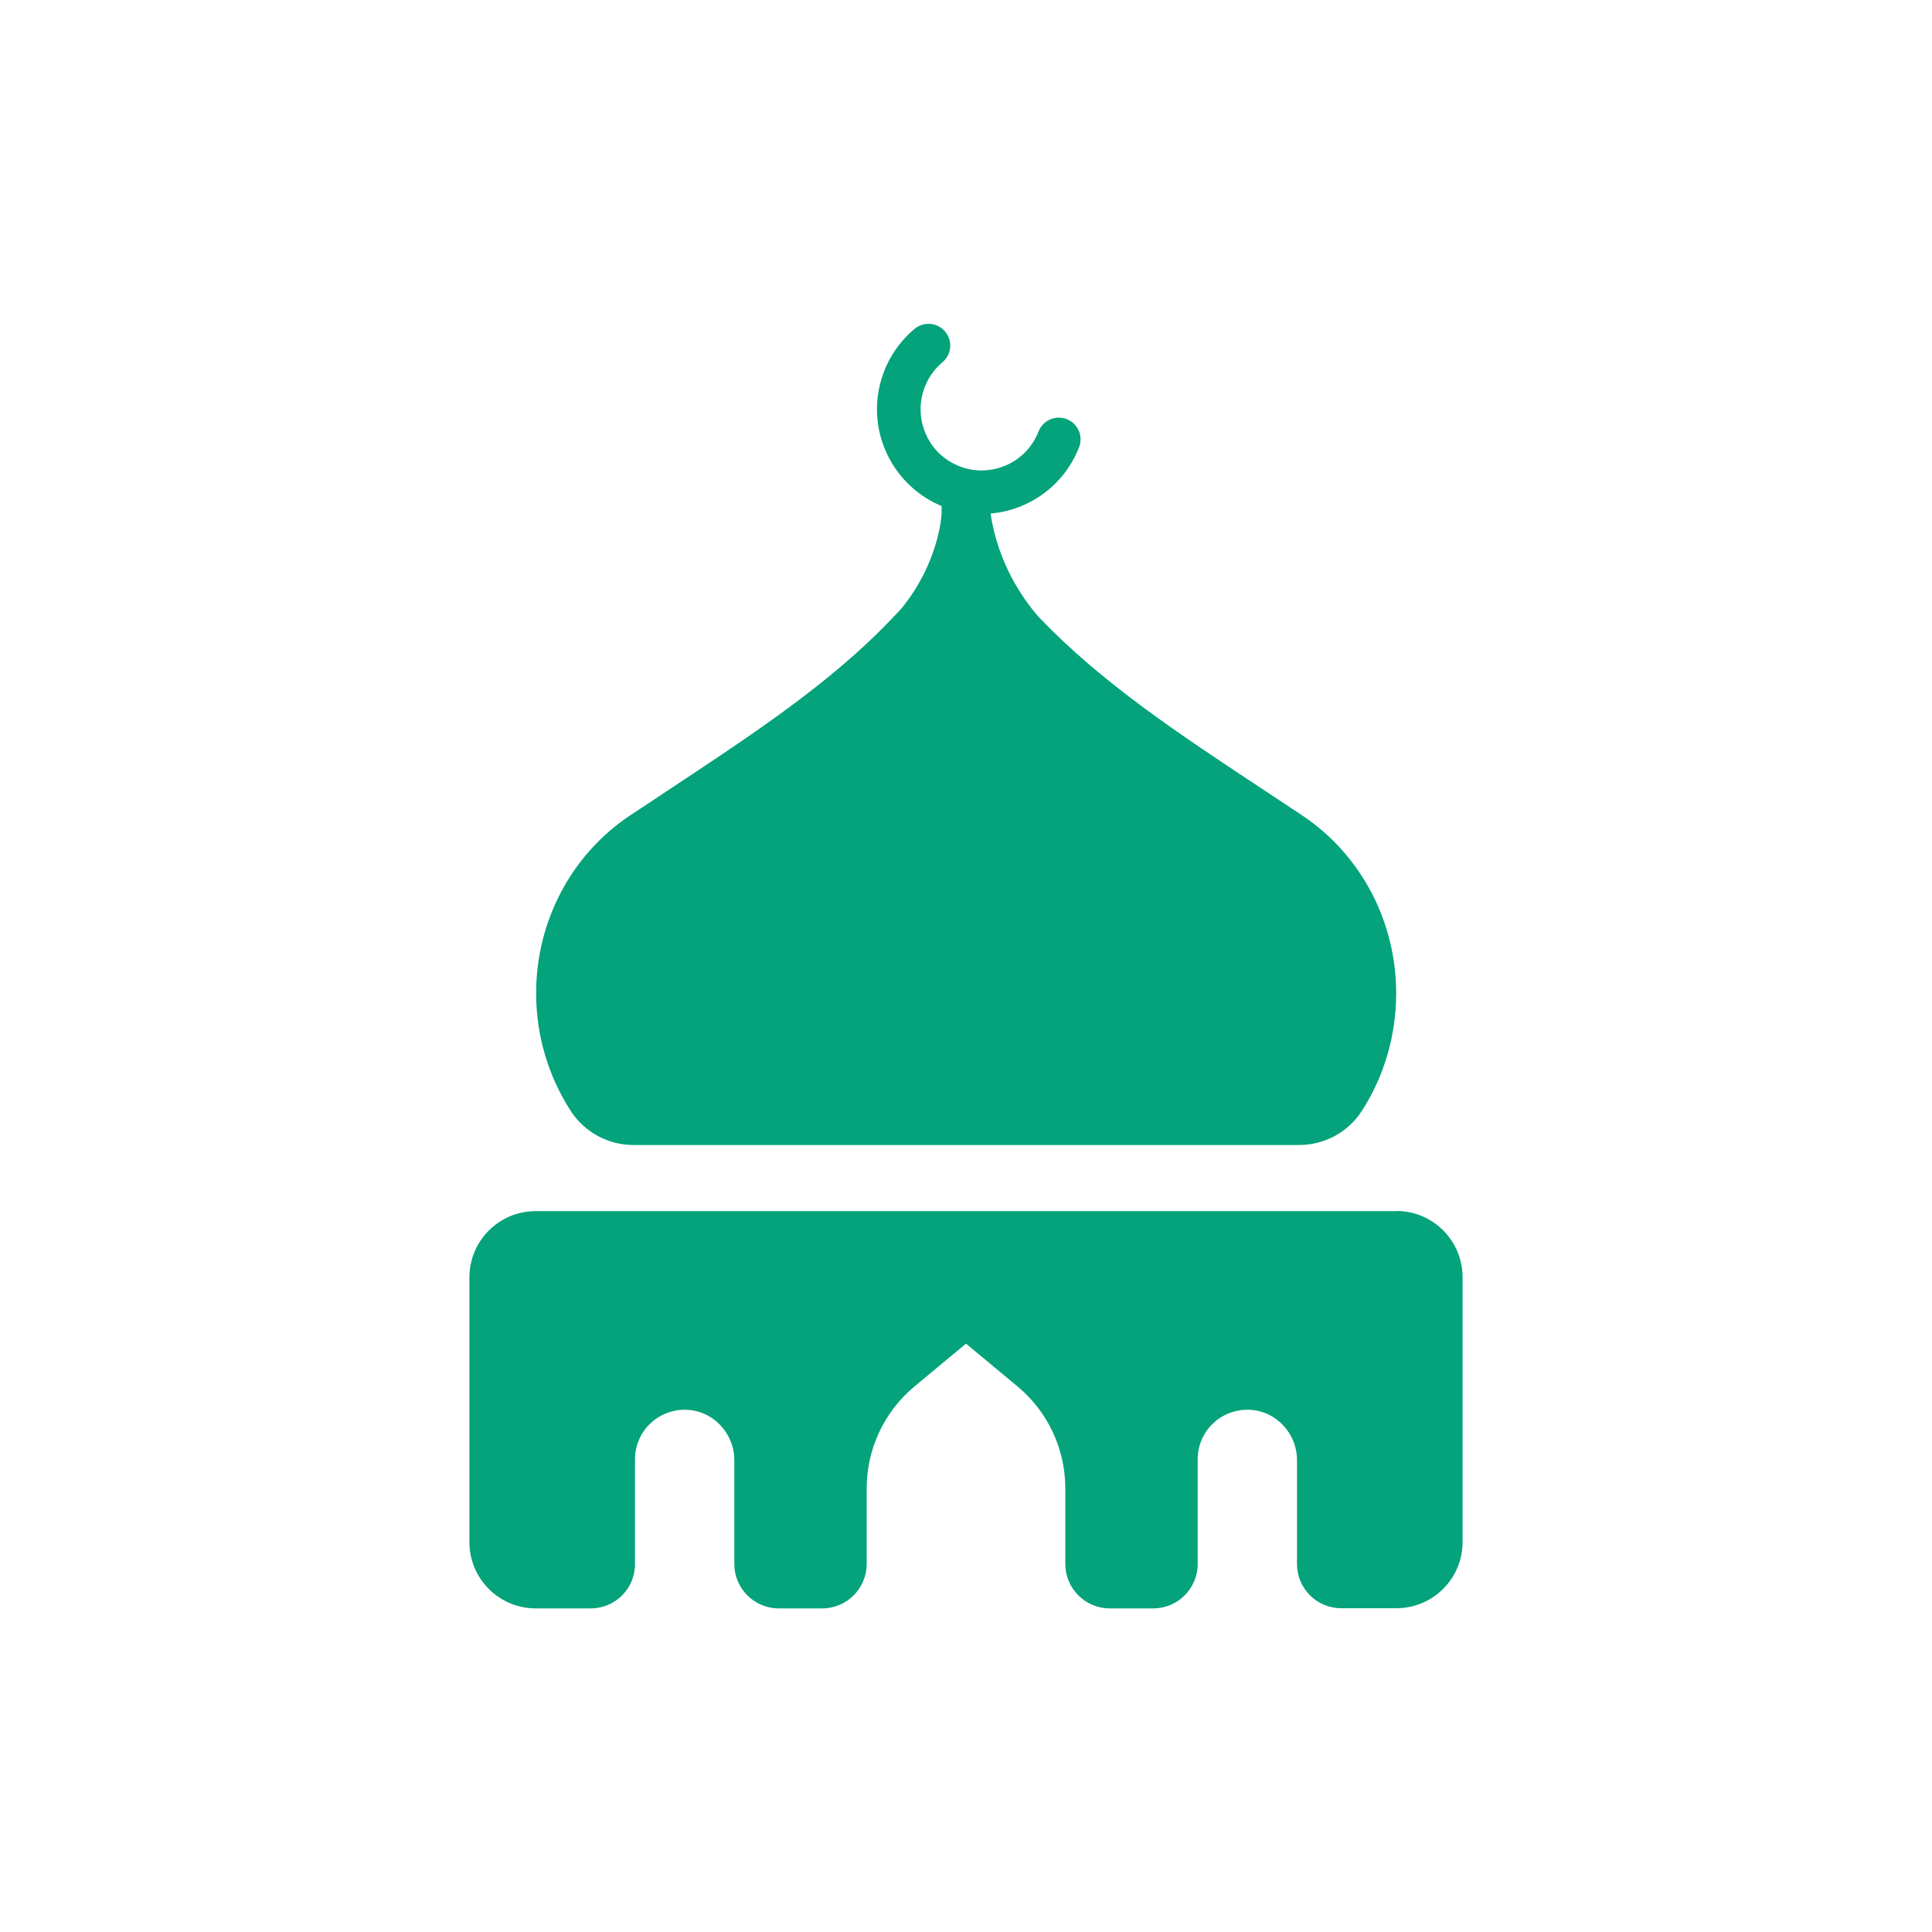 <?xml version="1.0" encoding="UTF-8"?><svg id="Layer_2" xmlns="http://www.w3.org/2000/svg" viewBox="0 0 128 128"><defs><style>.cls-1{fill:#04a37b;}.cls-2{fill:none;}</style></defs><g id="Layer_1-2"><g><rect class="cls-2" width="128" height="128"/><g><path class="cls-1" d="M41.94,75.86h44.12c1.68,0,3.25-.84,4.16-2.25,1.45-2.25,2.28-4.93,2.28-7.81,0-4.71-2.3-9.17-6.26-11.8-.75-.49-1.48-.99-2.19-1.45-6.04-3.99-11.03-7.28-15.22-11.66-1.05-1.19-2.69-3.52-3.2-6.84v-.03c.74-.06,1.46-.24,2.15-.54,1.7-.73,3.02-2.1,3.71-3.84,.29-.74-.07-1.58-.81-1.87-.74-.29-1.58,.07-1.87,.81-.4,1.02-1.17,1.82-2.16,2.25-1.05,.45-2.19,.45-3.23,0-1.04-.45-1.82-1.29-2.2-2.37-.56-1.59-.07-3.38,1.22-4.46,.61-.51,.69-1.42,.18-2.03-.51-.61-1.42-.69-2.03-.18-2.22,1.85-3.06,4.93-2.09,7.64,.64,1.81,2.01,3.28,3.77,4.05,.04,.02,.07,.03,.11,.04v.53s-.13,3.19-2.68,6.29c-.47,.51-.96,1.01-1.45,1.5-.08,.07-.15,.14-.21,.21-3.94,3.82-8.58,6.87-14.07,10.5-.71,.48-1.45,.96-2.19,1.45-3.97,2.63-6.26,7.09-6.26,11.8,0,2.87,.84,5.55,2.29,7.8,.91,1.41,2.48,2.26,4.16,2.26Z"/><path class="cls-1" d="M92.51,80.24H35.49c-2.42,0-4.39,1.96-4.39,4.39v17.54c0,2.42,1.96,4.39,4.39,4.39h3.65c1.62,0,2.93-1.31,2.93-2.93v-6.94c0-1.84,1.49-3.31,3.33-3.29,1.81,.02,3.25,1.53,3.25,3.34v6.88c0,1.62,1.32,2.94,2.94,2.94h2.89c1.62,0,2.94-1.32,2.94-2.94v-5.01c0-2.6,1.15-5.07,3.15-6.74l3.43-2.85,3.43,2.85c2,1.67,3.15,4.14,3.15,6.74v5.01c0,1.62,1.32,2.94,2.94,2.94h2.89c1.62,0,2.94-1.32,2.94-2.94v-6.93c0-1.84,1.49-3.31,3.33-3.29,1.81,.02,3.25,1.53,3.25,3.34v6.88c0,1.62,1.31,2.93,2.93,2.93h3.65c2.42,0,4.39-1.96,4.39-4.39v-17.54c0-2.42-1.96-4.39-4.39-4.39Z"/></g></g></g></svg>